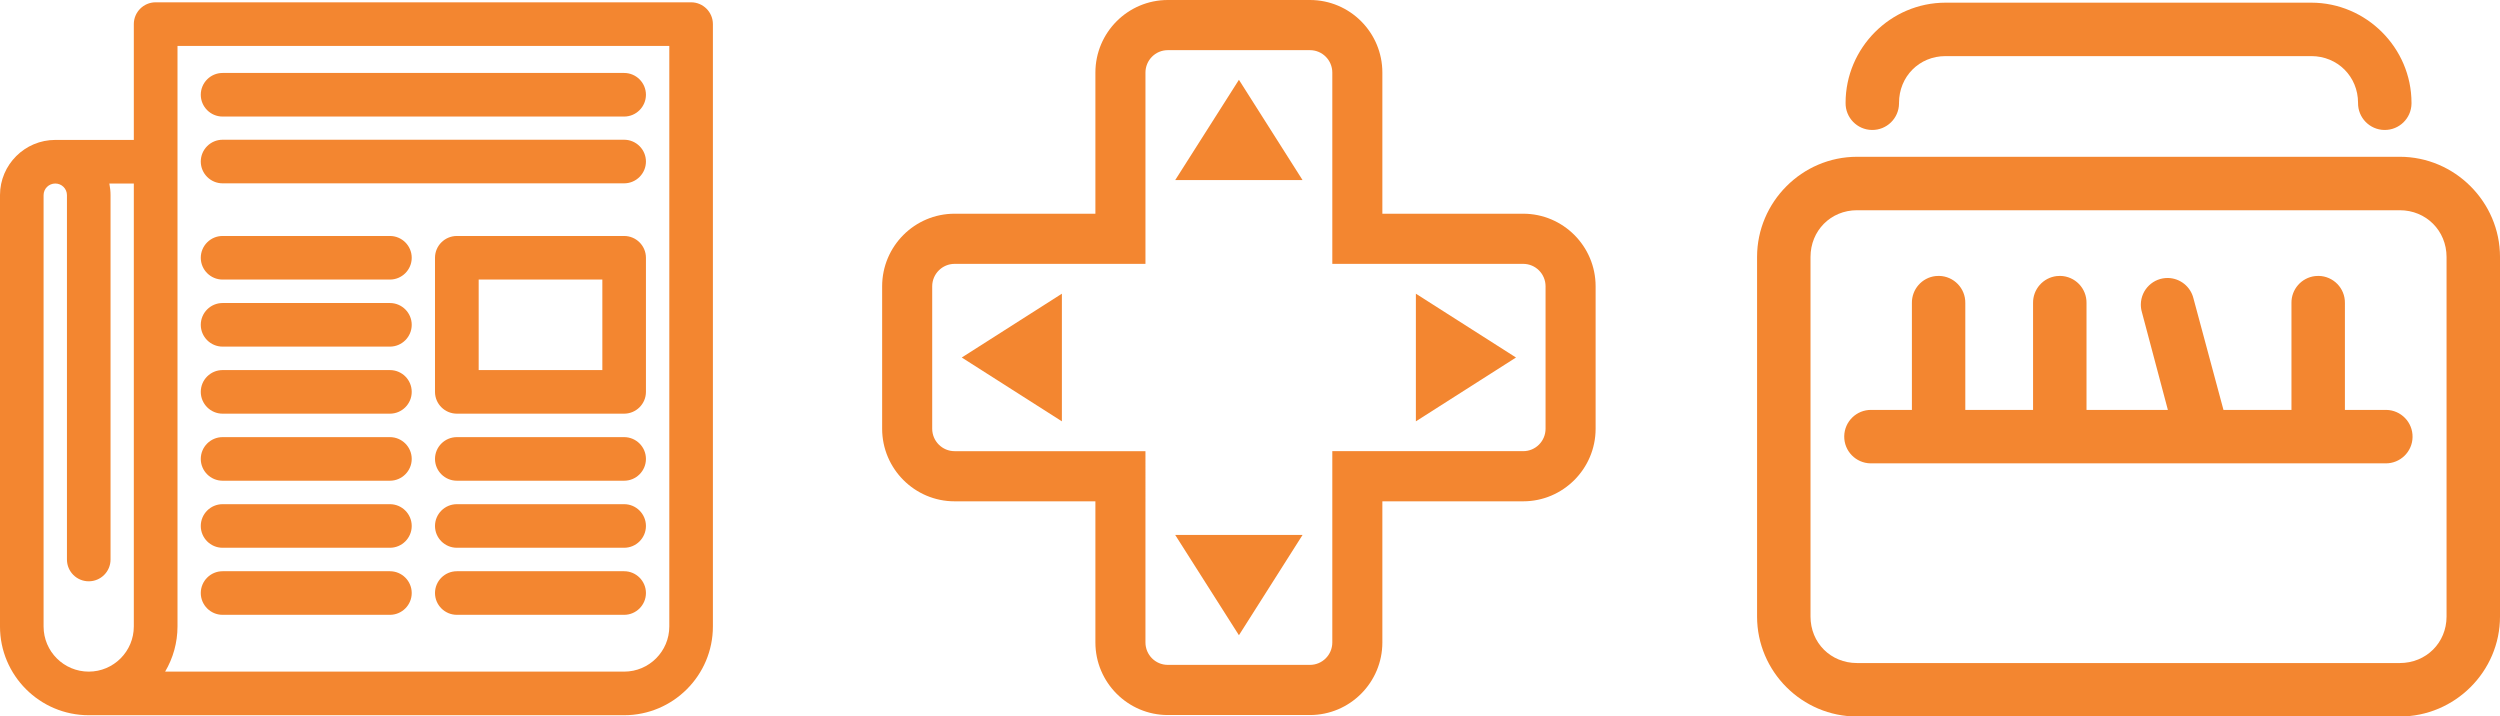 <?xml version="1.0" encoding="utf-8"?>
<!-- Generator: Adobe Illustrator 16.0.0, SVG Export Plug-In . SVG Version: 6.00 Build 0)  -->
<!DOCTYPE svg PUBLIC "-//W3C//DTD SVG 1.1//EN" "http://www.w3.org/Graphics/SVG/1.1/DTD/svg11.dtd">
<svg version="1.1" id="Layer_1" xmlns="http://www.w3.org/2000/svg" xmlns:xlink="http://www.w3.org/1999/xlink" x="0px" y="0px"
	 width="270.687px" height="77.578px" viewBox="0 0 270.687 77.578" enable-background="new 0 0 270.687 77.578"
	 xml:space="preserve">
<g>
	<path fill="#F38630" d="M164.925,23.14h-15.25V7.86c0-4.34-3.512-7.86-7.84-7.86h-15.391c-4.32,0-7.84,3.52-7.84,7.86v15.28h-15.25
		c-4.32,0-7.84,3.52-7.84,7.86v15.42c0,4.33,3.52,7.86,7.84,7.86h15.25v15.281c0,4.33,3.52,7.859,7.84,7.859h15.391
		c4.328,0,7.84-3.529,7.84-7.859V54.28h15.25c4.318,0,7.84-3.53,7.84-7.86V31C172.765,26.66,169.244,23.14,164.925,23.14z
		 M167.345,46.42c0,1.34-1.08,2.43-2.42,2.43h-20.67v20.71c0,1.34-1.08,2.43-2.42,2.43h-15.391c-1.34,0-2.42-1.09-2.42-2.43V48.85
		h-20.67c-1.33,0-2.42-1.09-2.42-2.43V31c0-1.34,1.09-2.43,2.42-2.43h20.67V7.86c0-1.34,1.08-2.43,2.42-2.43h15.391
		c1.34,0,2.42,1.09,2.42,2.43v20.71h20.67c1.34,0,2.42,1.09,2.42,2.43V46.42z"/>
	<polygon fill="#F38630" points="114.975,31.8 114.975,45.62 104.135,38.71 	"/>
	<polygon fill="#F38630" points="141.035,57.92 134.145,68.779 127.244,57.92 	"/>
	<polygon fill="#F38630" points="164.144,38.71 153.304,45.62 153.304,31.8 	"/>
	<polygon fill="#F38630" points="141.035,19.5 127.244,19.5 134.145,8.64 	"/>
</g>
<path id="rect3445" fill="#F38630" d="M210.654,0.289c-5.955,0-10.824,4.895-10.824,10.849
	c-0.023,1.598,1.254,2.912,2.852,2.934s2.912-1.254,2.934-2.852c0-0.026,0-0.054,0-0.082c0-2.848,2.188-5.063,5.039-5.063h39.598
	c2.85,0,5.064,2.216,5.064,5.063c-0.023,1.598,1.254,2.912,2.852,2.934c1.6,0.022,2.912-1.254,2.936-2.852c0-0.026,0-0.054,0-0.082
	c0-5.954-4.895-10.849-10.852-10.849H210.654z M201.068,16.976c-5.953,0-10.822,4.896-10.822,10.85v38.929
	c0,5.955,4.869,10.824,10.822,10.824h58.768c5.957,0,10.852-4.869,10.852-10.824V27.825c0-5.954-4.895-10.85-10.852-10.85H201.068z
	 M201.068,22.763h58.768c2.85,0,5.064,2.214,5.064,5.062v38.929c0,2.849-2.215,5.037-5.064,5.037h-58.768
	c-2.848,0-5.035-2.188-5.035-5.037V27.825C196.033,24.977,198.22,22.763,201.068,22.763z M209.566,29.892
	c-1.475,0.172-2.578,1.434-2.555,2.919v11.571h-4.393c-1.598-0.021-2.912,1.255-2.934,2.853c-0.023,1.598,1.254,2.911,2.854,2.935
	c0.025,0,0.053,0,0.08,0h55.668c1.598,0.023,2.912-1.255,2.934-2.853c0.023-1.597-1.254-2.912-2.85-2.935c-0.029,0-0.057,0-0.084,0
	h-4.391V32.812c0.025-1.599-1.25-2.914-2.85-2.938c-0.127-0.002-0.252,0.005-0.379,0.019c-1.477,0.172-2.582,1.434-2.559,2.919
	v11.571h-7.361l-3.254-12.089c-0.316-1.266-1.436-2.164-2.74-2.195c-1.598-0.034-2.92,1.233-2.953,2.832
	c-0.006,0.292,0.031,0.582,0.113,0.862l2.814,10.59h-8.809V32.812c0.025-1.599-1.25-2.914-2.85-2.938
	c-0.125-0.002-0.254,0.004-0.381,0.019c-1.475,0.172-2.58,1.434-2.557,2.919v11.571h-7.336V32.812
	c0.025-1.599-1.25-2.914-2.848-2.938C209.82,29.871,209.693,29.877,209.566,29.892z"/>
<g>
	<g>
		<path fill="#F38630" d="M69.939,64.21c0,1.3-1.06,2.36-2.36,2.36h-18.11c-1.31,0-2.37-1.061-2.37-2.36s1.06-2.36,2.37-2.36h18.11
			C68.879,61.85,69.939,62.91,69.939,64.21z"/>
		<path fill="#F38630" d="M44.579,56.95c0,1.3-1.06,2.359-2.36,2.359h-18.12c-1.3,0-2.36-1.06-2.36-2.359c0-1.3,1.06-2.36,2.36-2.36
			h18.12C43.519,54.59,44.579,55.65,44.579,56.95z"/>
		<path fill="#F38630" d="M44.579,49.69c0,1.3-1.06,2.36-2.36,2.36h-18.12c-1.3,0-2.36-1.06-2.36-2.36c0-1.3,1.06-2.36,2.36-2.36
			h18.12C43.519,47.33,44.579,48.39,44.579,49.69z"/>
		<path fill="#F38630" d="M44.579,42.43c0,1.3-1.06,2.36-2.36,2.36h-18.12c-1.3,0-2.36-1.06-2.36-2.36c0-1.31,1.06-2.36,2.36-2.36
			h18.12C43.519,40.07,44.579,41.12,44.579,42.43z"/>
		<path fill="#F38630" d="M44.579,35.17c0,1.3-1.06,2.36-2.36,2.36h-18.12c-1.3,0-2.36-1.06-2.36-2.36c0-1.3,1.06-2.36,2.36-2.36
			h18.12C43.519,32.81,44.579,33.87,44.579,35.17z"/>
		<path fill="#F38630" d="M69.939,17.49c0,1.3-1.06,2.36-2.36,2.36h-43.48c-1.3,0-2.36-1.06-2.36-2.36c0-1.3,1.06-2.36,2.36-2.36
			h43.48C68.879,15.13,69.939,16.19,69.939,17.49z"/>
		<path fill="#F38630" d="M74.829,0.25h-57.98c-1.3,0-2.36,1.06-2.36,2.36v12.54h-8.5c-3.3,0-5.99,2.68-5.99,5.98v46.7
			c0,5.3,4.31,9.61,9.61,9.61h57.97c5.3,0,9.61-4.311,9.61-9.61V2.61C77.189,1.31,76.129,0.25,74.829,0.25z M14.489,67.83
			c0,2.7-2.19,4.89-4.88,4.89c-2.7,0-4.89-2.189-4.89-4.89v-46.7c0-0.7,0.57-1.26,1.27-1.26c0.69,0,1.26,0.56,1.26,1.26v39.45
			c0,1.31,1.06,2.36,2.36,2.36c1.3,0,2.36-1.051,2.36-2.36V21.13c0-0.43-0.05-0.85-0.13-1.26h2.65V67.83z M72.469,67.83
			c0,2.7-2.19,4.89-4.89,4.89h-49.7c0.87-1.47,1.34-3.16,1.34-4.89V4.97h53.25V67.83z"/>
		<path fill="#F38630" d="M67.579,25.55h-18.11c-1.31,0-2.37,1.06-2.37,2.36v14.52c0,1.3,1.06,2.36,2.37,2.36h18.11
			c1.3,0,2.36-1.06,2.36-2.36V27.91C69.939,26.61,68.879,25.55,67.579,25.55z M65.219,30.27v9.8h-13.39v-9.8H65.219z"/>
		<path fill="#F38630" d="M44.579,64.21c0,1.3-1.06,2.36-2.36,2.36h-18.12c-1.3,0-2.36-1.061-2.36-2.36s1.06-2.36,2.36-2.36h18.12
			C43.519,61.85,44.579,62.91,44.579,64.21z"/>
		<path fill="#F38630" d="M69.939,56.95c0,1.3-1.06,2.359-2.36,2.359h-18.11c-1.31,0-2.37-1.06-2.37-2.359
			c0-1.3,1.06-2.36,2.37-2.36h18.11C68.879,54.59,69.939,55.65,69.939,56.95z"/>
		<path fill="#F38630" d="M69.939,49.69c0,1.3-1.06,2.36-2.36,2.36h-18.11c-1.31,0-2.37-1.06-2.37-2.36c0-1.3,1.06-2.36,2.37-2.36
			h18.11C68.879,47.33,69.939,48.39,69.939,49.69z"/>
		<path fill="#F38630" d="M69.939,10.26c0,1.3-1.06,2.36-2.36,2.36h-43.48c-1.3,0-2.36-1.06-2.36-2.36c0-1.3,1.06-2.36,2.36-2.36
			h43.48C68.879,7.9,69.939,8.96,69.939,10.26z"/>
		<path fill="#F38630" d="M44.579,27.91c0,1.3-1.06,2.36-2.36,2.36h-18.12c-1.3,0-2.36-1.06-2.36-2.36c0-1.3,1.06-2.36,2.36-2.36
			h18.12C43.519,25.55,44.579,26.61,44.579,27.91z"/>
	</g>
</g>
</svg>
